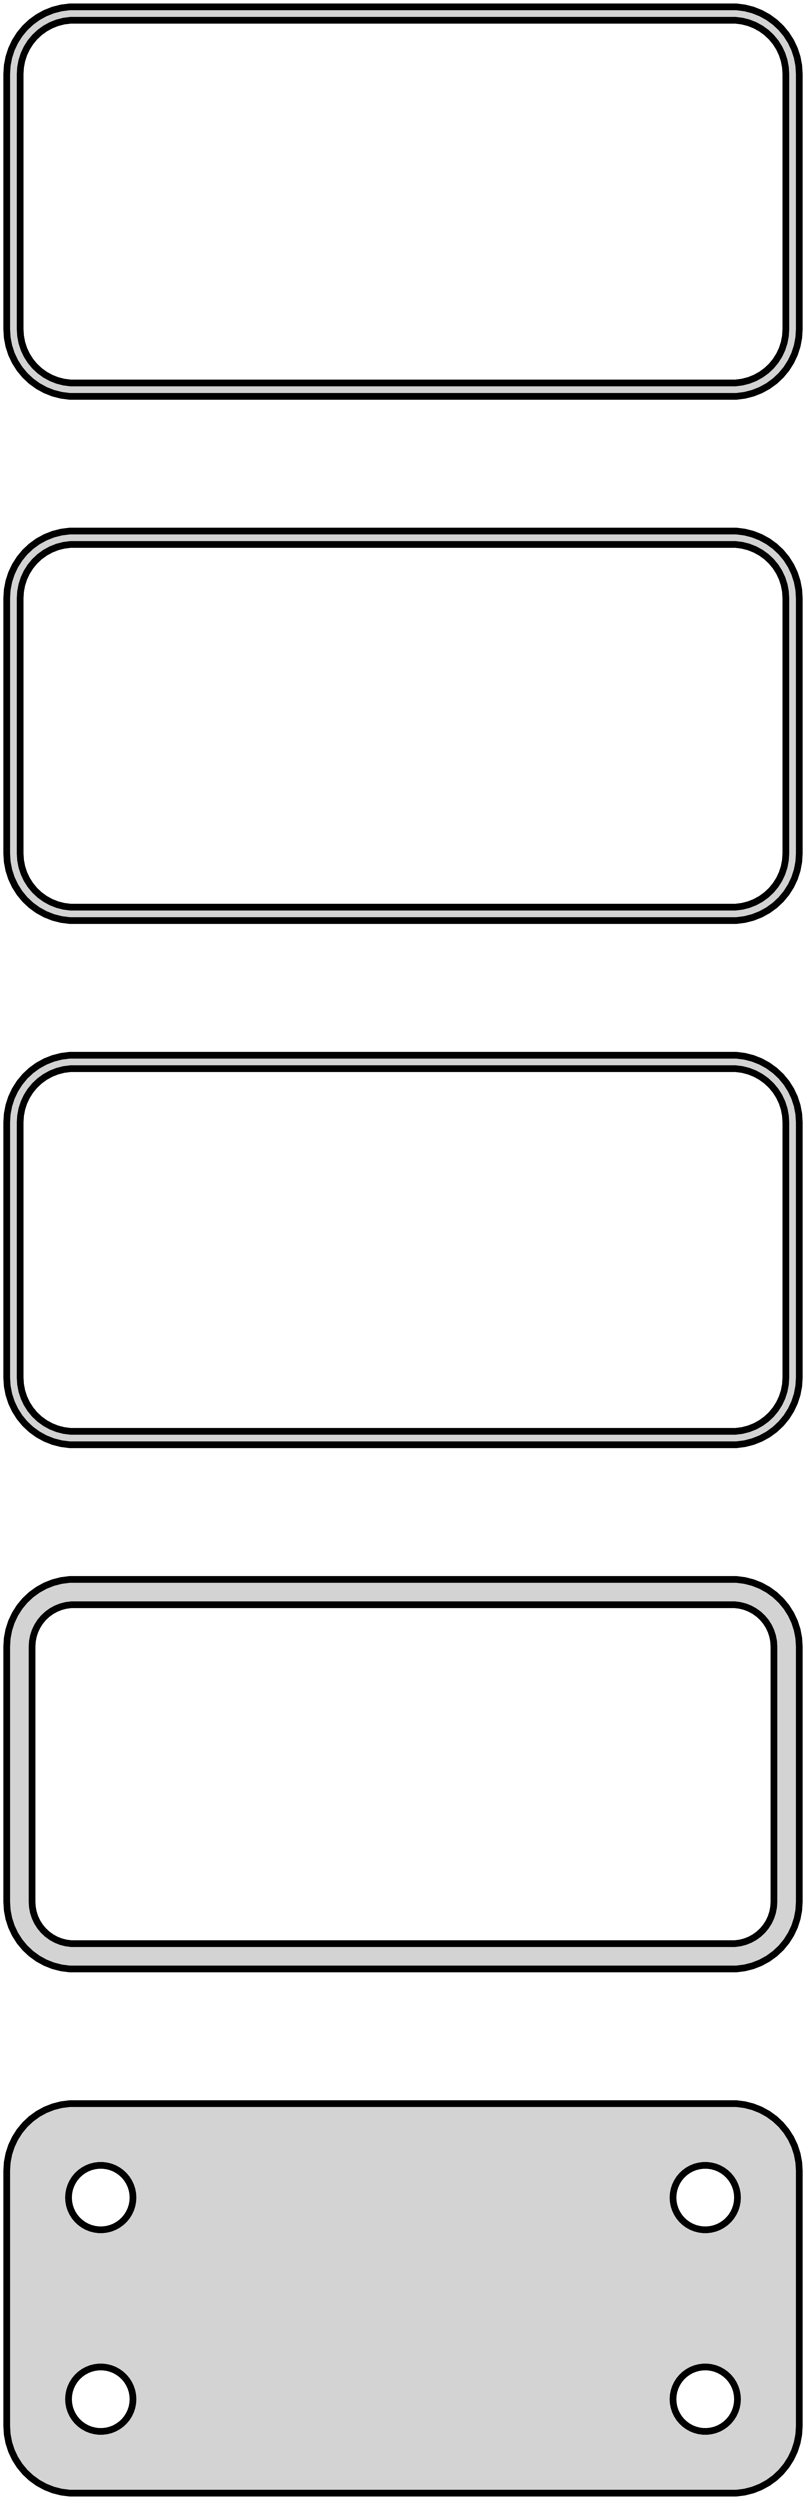 <?xml version="1.0" standalone="no"?>
<!DOCTYPE svg PUBLIC "-//W3C//DTD SVG 1.1//EN" "http://www.w3.org/Graphics/SVG/1.1/DTD/svg11.dtd">
<svg width="60mm" height="186mm" viewBox="-30 -366 60 186" xmlns="http://www.w3.org/2000/svg" version="1.1">
<title>OpenSCAD Model</title>
<path d="
M 25.437,-336.589 L 26.045,-336.745 L 26.629,-336.976 L 27.179,-337.278 L 27.687,-337.647 L 28.145,-338.077
 L 28.545,-338.561 L 28.881,-339.091 L 29.149,-339.659 L 29.343,-340.257 L 29.461,-340.873 L 29.5,-341.5
 L 29.5,-360.5 L 29.461,-361.127 L 29.343,-361.743 L 29.149,-362.341 L 28.881,-362.909 L 28.545,-363.439
 L 28.145,-363.923 L 27.687,-364.353 L 27.179,-364.722 L 26.629,-365.024 L 26.045,-365.255 L 25.437,-365.411
 L 24.814,-365.49 L -24.814,-365.49 L -25.437,-365.411 L -26.045,-365.255 L -26.629,-365.024 L -27.179,-364.722
 L -27.687,-364.353 L -28.145,-363.923 L -28.545,-363.439 L -28.881,-362.909 L -29.149,-362.341 L -29.343,-361.743
 L -29.461,-361.127 L -29.5,-360.5 L -29.5,-341.5 L -29.461,-340.873 L -29.343,-340.257 L -29.149,-339.659
 L -28.881,-339.091 L -28.545,-338.561 L -28.145,-338.077 L -27.687,-337.647 L -27.179,-337.278 L -26.629,-336.976
 L -26.045,-336.745 L -25.437,-336.589 L -24.814,-336.51 L 24.814,-336.51 z
M -24.751,-337.508 L -25.25,-337.571 L -25.736,-337.696 L -26.203,-337.881 L -26.643,-338.123 L -27.05,-338.418
 L -27.416,-338.762 L -27.736,-339.149 L -28.005,-339.573 L -28.219,-340.028 L -28.374,-340.505 L -28.468,-340.999
 L -28.5,-341.5 L -28.5,-360.5 L -28.468,-361.001 L -28.374,-361.495 L -28.219,-361.972 L -28.005,-362.427
 L -27.736,-362.851 L -27.416,-363.238 L -27.05,-363.582 L -26.643,-363.877 L -26.203,-364.119 L -25.736,-364.304
 L -25.25,-364.429 L -24.751,-364.492 L 24.751,-364.492 L 25.25,-364.429 L 25.736,-364.304 L 26.203,-364.119
 L 26.643,-363.877 L 27.05,-363.582 L 27.416,-363.238 L 27.736,-362.851 L 28.005,-362.427 L 28.219,-361.972
 L 28.374,-361.495 L 28.468,-361.001 L 28.5,-360.5 L 28.5,-341.5 L 28.468,-340.999 L 28.374,-340.505
 L 28.219,-340.028 L 28.005,-339.573 L 27.736,-339.149 L 27.416,-338.762 L 27.05,-338.418 L 26.643,-338.123
 L 26.203,-337.881 L 25.736,-337.696 L 25.25,-337.571 L 24.751,-337.508 z
M 25.437,-297.589 L 26.045,-297.745 L 26.629,-297.976 L 27.179,-298.278 L 27.687,-298.647 L 28.145,-299.077
 L 28.545,-299.561 L 28.881,-300.091 L 29.149,-300.659 L 29.343,-301.257 L 29.461,-301.873 L 29.5,-302.5
 L 29.5,-321.5 L 29.461,-322.127 L 29.343,-322.743 L 29.149,-323.341 L 28.881,-323.909 L 28.545,-324.439
 L 28.145,-324.923 L 27.687,-325.353 L 27.179,-325.722 L 26.629,-326.024 L 26.045,-326.255 L 25.437,-326.411
 L 24.814,-326.49 L -24.814,-326.49 L -25.437,-326.411 L -26.045,-326.255 L -26.629,-326.024 L -27.179,-325.722
 L -27.687,-325.353 L -28.145,-324.923 L -28.545,-324.439 L -28.881,-323.909 L -29.149,-323.341 L -29.343,-322.743
 L -29.461,-322.127 L -29.5,-321.5 L -29.5,-302.5 L -29.461,-301.873 L -29.343,-301.257 L -29.149,-300.659
 L -28.881,-300.091 L -28.545,-299.561 L -28.145,-299.077 L -27.687,-298.647 L -27.179,-298.278 L -26.629,-297.976
 L -26.045,-297.745 L -25.437,-297.589 L -24.814,-297.51 L 24.814,-297.51 z
M -24.751,-298.508 L -25.25,-298.571 L -25.736,-298.696 L -26.203,-298.881 L -26.643,-299.123 L -27.05,-299.418
 L -27.416,-299.762 L -27.736,-300.149 L -28.005,-300.573 L -28.219,-301.028 L -28.374,-301.505 L -28.468,-301.999
 L -28.5,-302.5 L -28.5,-321.5 L -28.468,-322.001 L -28.374,-322.495 L -28.219,-322.972 L -28.005,-323.427
 L -27.736,-323.851 L -27.416,-324.238 L -27.05,-324.582 L -26.643,-324.877 L -26.203,-325.119 L -25.736,-325.304
 L -25.25,-325.429 L -24.751,-325.492 L 24.751,-325.492 L 25.25,-325.429 L 25.736,-325.304 L 26.203,-325.119
 L 26.643,-324.877 L 27.05,-324.582 L 27.416,-324.238 L 27.736,-323.851 L 28.005,-323.427 L 28.219,-322.972
 L 28.374,-322.495 L 28.468,-322.001 L 28.5,-321.5 L 28.5,-302.5 L 28.468,-301.999 L 28.374,-301.505
 L 28.219,-301.028 L 28.005,-300.573 L 27.736,-300.149 L 27.416,-299.762 L 27.05,-299.418 L 26.643,-299.123
 L 26.203,-298.881 L 25.736,-298.696 L 25.25,-298.571 L 24.751,-298.508 z
M 25.437,-258.589 L 26.045,-258.745 L 26.629,-258.976 L 27.179,-259.278 L 27.687,-259.647 L 28.145,-260.077
 L 28.545,-260.561 L 28.881,-261.091 L 29.149,-261.659 L 29.343,-262.257 L 29.461,-262.873 L 29.5,-263.5
 L 29.5,-282.5 L 29.461,-283.127 L 29.343,-283.743 L 29.149,-284.341 L 28.881,-284.909 L 28.545,-285.439
 L 28.145,-285.923 L 27.687,-286.353 L 27.179,-286.722 L 26.629,-287.024 L 26.045,-287.255 L 25.437,-287.411
 L 24.814,-287.49 L -24.814,-287.49 L -25.437,-287.411 L -26.045,-287.255 L -26.629,-287.024 L -27.179,-286.722
 L -27.687,-286.353 L -28.145,-285.923 L -28.545,-285.439 L -28.881,-284.909 L -29.149,-284.341 L -29.343,-283.743
 L -29.461,-283.127 L -29.5,-282.5 L -29.5,-263.5 L -29.461,-262.873 L -29.343,-262.257 L -29.149,-261.659
 L -28.881,-261.091 L -28.545,-260.561 L -28.145,-260.077 L -27.687,-259.647 L -27.179,-259.278 L -26.629,-258.976
 L -26.045,-258.745 L -25.437,-258.589 L -24.814,-258.51 L 24.814,-258.51 z
M -24.751,-259.508 L -25.25,-259.571 L -25.736,-259.696 L -26.203,-259.881 L -26.643,-260.123 L -27.05,-260.418
 L -27.416,-260.762 L -27.736,-261.149 L -28.005,-261.573 L -28.219,-262.028 L -28.374,-262.505 L -28.468,-262.999
 L -28.5,-263.5 L -28.5,-282.5 L -28.468,-283.001 L -28.374,-283.495 L -28.219,-283.972 L -28.005,-284.427
 L -27.736,-284.851 L -27.416,-285.238 L -27.05,-285.582 L -26.643,-285.877 L -26.203,-286.119 L -25.736,-286.304
 L -25.25,-286.429 L -24.751,-286.492 L 24.751,-286.492 L 25.25,-286.429 L 25.736,-286.304 L 26.203,-286.119
 L 26.643,-285.877 L 27.05,-285.582 L 27.416,-285.238 L 27.736,-284.851 L 28.005,-284.427 L 28.219,-283.972
 L 28.374,-283.495 L 28.468,-283.001 L 28.5,-282.5 L 28.5,-263.5 L 28.468,-262.999 L 28.374,-262.505
 L 28.219,-262.028 L 28.005,-261.573 L 27.736,-261.149 L 27.416,-260.762 L 27.05,-260.418 L 26.643,-260.123
 L 26.203,-259.881 L 25.736,-259.696 L 25.25,-259.571 L 24.751,-259.508 z
M 25.437,-219.589 L 26.045,-219.745 L 26.629,-219.976 L 27.179,-220.278 L 27.687,-220.647 L 28.145,-221.077
 L 28.545,-221.561 L 28.881,-222.091 L 29.149,-222.659 L 29.343,-223.257 L 29.461,-223.873 L 29.5,-224.5
 L 29.5,-243.5 L 29.461,-244.127 L 29.343,-244.743 L 29.149,-245.341 L 28.881,-245.909 L 28.545,-246.439
 L 28.145,-246.923 L 27.687,-247.353 L 27.179,-247.722 L 26.629,-248.024 L 26.045,-248.255 L 25.437,-248.411
 L 24.814,-248.49 L -24.814,-248.49 L -25.437,-248.411 L -26.045,-248.255 L -26.629,-248.024 L -27.179,-247.722
 L -27.687,-247.353 L -28.145,-246.923 L -28.545,-246.439 L -28.881,-245.909 L -29.149,-245.341 L -29.343,-244.743
 L -29.461,-244.127 L -29.5,-243.5 L -29.5,-224.5 L -29.461,-223.873 L -29.343,-223.257 L -29.149,-222.659
 L -28.881,-222.091 L -28.545,-221.561 L -28.145,-221.077 L -27.687,-220.647 L -27.179,-220.278 L -26.629,-219.976
 L -26.045,-219.745 L -25.437,-219.589 L -24.814,-219.51 L 24.814,-219.51 z
M -24.695,-221.393 L -25.083,-221.442 L -25.462,-221.539 L -25.825,-221.683 L -26.168,-221.872 L -26.484,-222.101
 L -26.769,-222.369 L -27.018,-222.67 L -27.228,-223 L -27.394,-223.354 L -27.515,-223.726 L -27.588,-224.11
 L -27.613,-224.5 L -27.613,-243.5 L -27.588,-243.89 L -27.515,-244.274 L -27.394,-244.646 L -27.228,-245
 L -27.018,-245.33 L -26.769,-245.631 L -26.484,-245.899 L -26.168,-246.128 L -25.825,-246.317 L -25.462,-246.461
 L -25.083,-246.558 L -24.695,-246.607 L 24.695,-246.607 L 25.083,-246.558 L 25.462,-246.461 L 25.825,-246.317
 L 26.168,-246.128 L 26.484,-245.899 L 26.769,-245.631 L 27.018,-245.33 L 27.228,-245 L 27.394,-244.646
 L 27.515,-244.274 L 27.588,-243.89 L 27.613,-243.5 L 27.613,-224.5 L 27.588,-224.11 L 27.515,-223.726
 L 27.394,-223.354 L 27.228,-223 L 27.018,-222.67 L 26.769,-222.369 L 26.484,-222.101 L 26.168,-221.872
 L 25.825,-221.683 L 25.462,-221.539 L 25.083,-221.442 L 24.695,-221.393 z
M 25.437,-180.589 L 26.045,-180.745 L 26.629,-180.976 L 27.179,-181.278 L 27.687,-181.647 L 28.145,-182.077
 L 28.545,-182.561 L 28.881,-183.091 L 29.149,-183.659 L 29.343,-184.257 L 29.461,-184.873 L 29.5,-185.5
 L 29.5,-204.5 L 29.461,-205.127 L 29.343,-205.743 L 29.149,-206.341 L 28.881,-206.909 L 28.545,-207.439
 L 28.145,-207.923 L 27.687,-208.353 L 27.179,-208.722 L 26.629,-209.024 L 26.045,-209.255 L 25.437,-209.411
 L 24.814,-209.49 L -24.814,-209.49 L -25.437,-209.411 L -26.045,-209.255 L -26.629,-209.024 L -27.179,-208.722
 L -27.687,-208.353 L -28.145,-207.923 L -28.545,-207.439 L -28.881,-206.909 L -29.149,-206.341 L -29.343,-205.743
 L -29.461,-205.127 L -29.5,-204.5 L -29.5,-185.5 L -29.461,-184.873 L -29.343,-184.257 L -29.149,-183.659
 L -28.881,-183.091 L -28.545,-182.561 L -28.145,-182.077 L -27.687,-181.647 L -27.179,-181.278 L -26.629,-180.976
 L -26.045,-180.745 L -25.437,-180.589 L -24.814,-180.51 L 24.814,-180.51 z
M 22.349,-200.105 L 22.05,-200.143 L 21.758,-200.217 L 21.478,-200.328 L 21.214,-200.474 L 20.97,-200.651
 L 20.75,-200.857 L 20.558,-201.089 L 20.397,-201.344 L 20.268,-201.617 L 20.175,-201.903 L 20.119,-202.199
 L 20.1,-202.5 L 20.119,-202.801 L 20.175,-203.097 L 20.268,-203.383 L 20.397,-203.656 L 20.558,-203.911
 L 20.75,-204.143 L 20.97,-204.349 L 21.214,-204.526 L 21.478,-204.672 L 21.758,-204.783 L 22.05,-204.857
 L 22.349,-204.895 L 22.651,-204.895 L 22.95,-204.857 L 23.242,-204.783 L 23.522,-204.672 L 23.786,-204.526
 L 24.03,-204.349 L 24.25,-204.143 L 24.442,-203.911 L 24.603,-203.656 L 24.732,-203.383 L 24.825,-203.097
 L 24.881,-202.801 L 24.9,-202.5 L 24.881,-202.199 L 24.825,-201.903 L 24.732,-201.617 L 24.603,-201.344
 L 24.442,-201.089 L 24.25,-200.857 L 24.03,-200.651 L 23.786,-200.474 L 23.522,-200.328 L 23.242,-200.217
 L 22.95,-200.143 L 22.651,-200.105 z
M -22.651,-200.105 L -22.95,-200.143 L -23.242,-200.217 L -23.522,-200.328 L -23.786,-200.474 L -24.03,-200.651
 L -24.25,-200.857 L -24.442,-201.089 L -24.603,-201.344 L -24.732,-201.617 L -24.825,-201.903 L -24.881,-202.199
 L -24.9,-202.5 L -24.881,-202.801 L -24.825,-203.097 L -24.732,-203.383 L -24.603,-203.656 L -24.442,-203.911
 L -24.25,-204.143 L -24.03,-204.349 L -23.786,-204.526 L -23.522,-204.672 L -23.242,-204.783 L -22.95,-204.857
 L -22.651,-204.895 L -22.349,-204.895 L -22.05,-204.857 L -21.758,-204.783 L -21.478,-204.672 L -21.214,-204.526
 L -20.97,-204.349 L -20.75,-204.143 L -20.558,-203.911 L -20.397,-203.656 L -20.268,-203.383 L -20.175,-203.097
 L -20.119,-202.801 L -20.1,-202.5 L -20.119,-202.199 L -20.175,-201.903 L -20.268,-201.617 L -20.397,-201.344
 L -20.558,-201.089 L -20.75,-200.857 L -20.97,-200.651 L -21.214,-200.474 L -21.478,-200.328 L -21.758,-200.217
 L -22.05,-200.143 L -22.349,-200.105 z
M -22.651,-185.105 L -22.95,-185.143 L -23.242,-185.217 L -23.522,-185.328 L -23.786,-185.474 L -24.03,-185.651
 L -24.25,-185.857 L -24.442,-186.089 L -24.603,-186.344 L -24.732,-186.617 L -24.825,-186.903 L -24.881,-187.199
 L -24.9,-187.5 L -24.881,-187.801 L -24.825,-188.097 L -24.732,-188.383 L -24.603,-188.656 L -24.442,-188.911
 L -24.25,-189.143 L -24.03,-189.349 L -23.786,-189.526 L -23.522,-189.672 L -23.242,-189.783 L -22.95,-189.857
 L -22.651,-189.895 L -22.349,-189.895 L -22.05,-189.857 L -21.758,-189.783 L -21.478,-189.672 L -21.214,-189.526
 L -20.97,-189.349 L -20.75,-189.143 L -20.558,-188.911 L -20.397,-188.656 L -20.268,-188.383 L -20.175,-188.097
 L -20.119,-187.801 L -20.1,-187.5 L -20.119,-187.199 L -20.175,-186.903 L -20.268,-186.617 L -20.397,-186.344
 L -20.558,-186.089 L -20.75,-185.857 L -20.97,-185.651 L -21.214,-185.474 L -21.478,-185.328 L -21.758,-185.217
 L -22.05,-185.143 L -22.349,-185.105 z
M 22.349,-185.105 L 22.05,-185.143 L 21.758,-185.217 L 21.478,-185.328 L 21.214,-185.474 L 20.97,-185.651
 L 20.75,-185.857 L 20.558,-186.089 L 20.397,-186.344 L 20.268,-186.617 L 20.175,-186.903 L 20.119,-187.199
 L 20.1,-187.5 L 20.119,-187.801 L 20.175,-188.097 L 20.268,-188.383 L 20.397,-188.656 L 20.558,-188.911
 L 20.75,-189.143 L 20.97,-189.349 L 21.214,-189.526 L 21.478,-189.672 L 21.758,-189.783 L 22.05,-189.857
 L 22.349,-189.895 L 22.651,-189.895 L 22.95,-189.857 L 23.242,-189.783 L 23.522,-189.672 L 23.786,-189.526
 L 24.03,-189.349 L 24.25,-189.143 L 24.442,-188.911 L 24.603,-188.656 L 24.732,-188.383 L 24.825,-188.097
 L 24.881,-187.801 L 24.9,-187.5 L 24.881,-187.199 L 24.825,-186.903 L 24.732,-186.617 L 24.603,-186.344
 L 24.442,-186.089 L 24.25,-185.857 L 24.03,-185.651 L 23.786,-185.474 L 23.522,-185.328 L 23.242,-185.217
 L 22.95,-185.143 L 22.651,-185.105 z
" stroke="black" fill="lightgray" stroke-width="0.5"/>
</svg>
